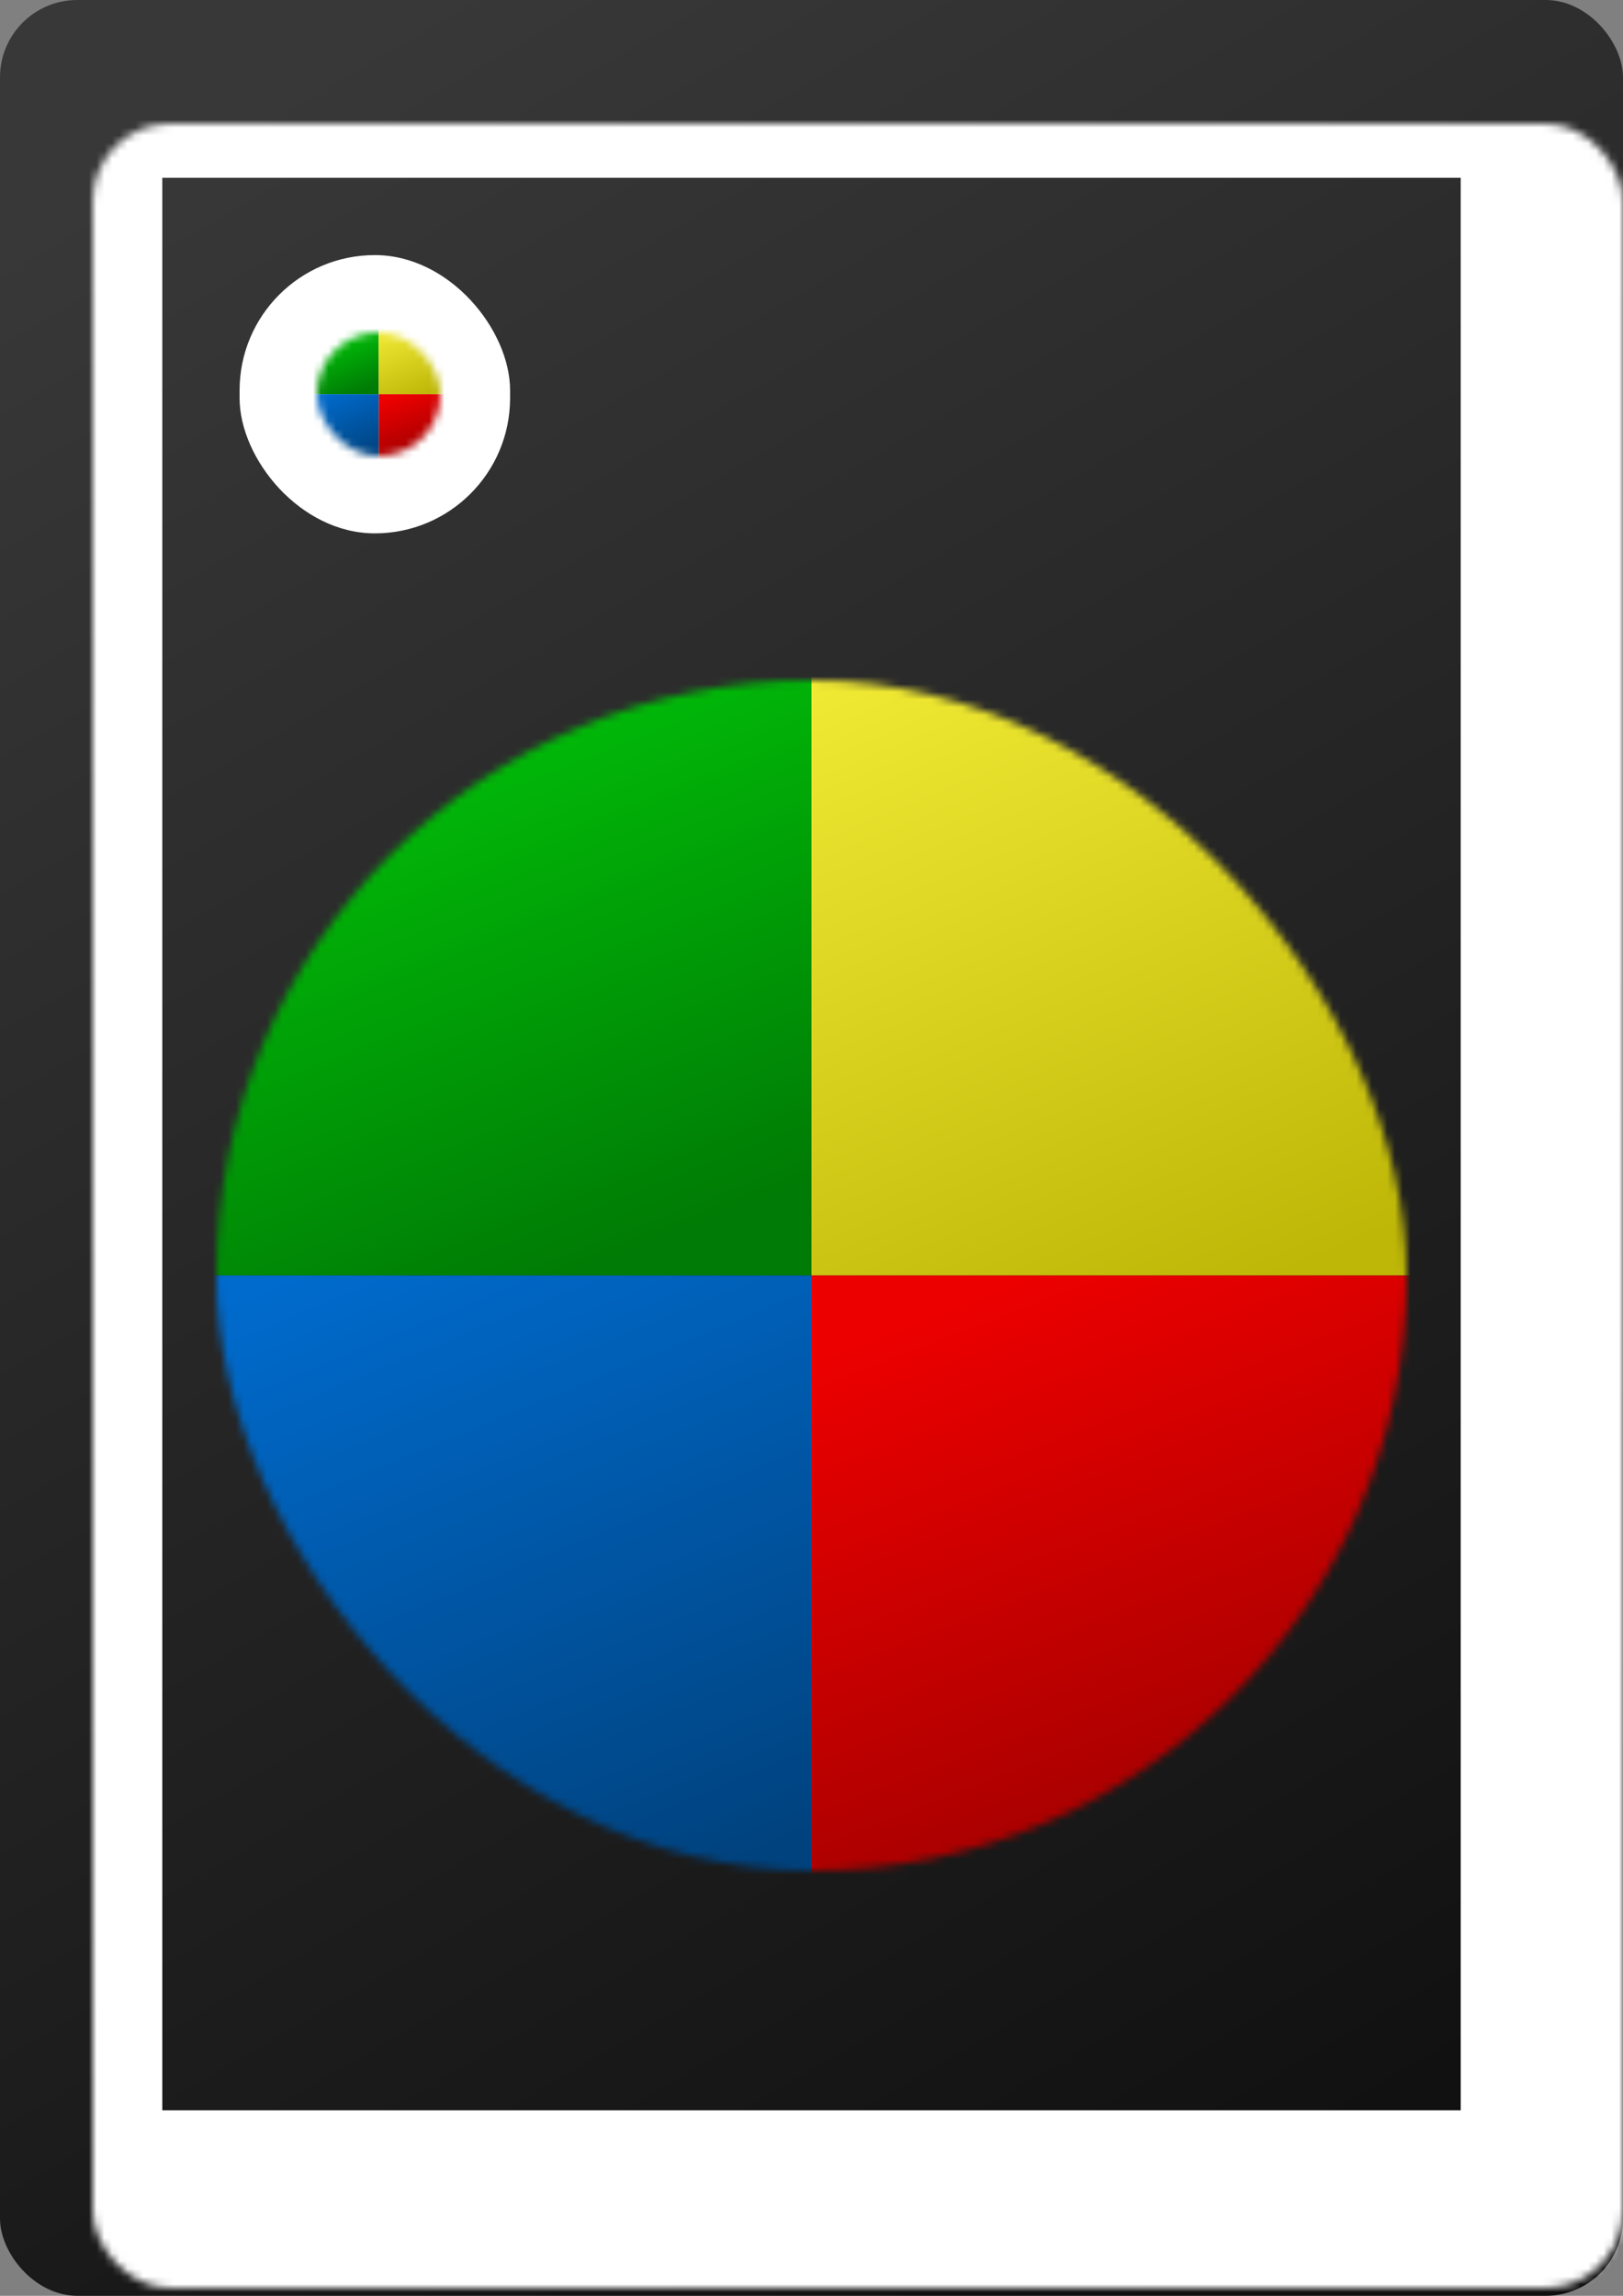 <svg width="210" height="297" viewBox="0 0 210 297" fill="none" xmlns="http://www.w3.org/2000/svg">
<rect x="0" y="0" width="210" height="297" fill="#808080" stroke="none"/>
<rect width="210" height="297" rx="10" fill="url(#paint0_linear_6_497)"/>
<mask id="path-2-inside-1_6_497" fill="white">
<rect x="6" y="8" width="198" height="280" rx="10"/>
</mask>
<rect x="6" y="8" width="198" height="280" rx="10" stroke="white" stroke-width="30" mask="url(#path-2-inside-1_6_497)"/>
<rect x="31" y="33" width="35" height="36" rx="17.5" fill="white"/>
<mask id="mask0_6_497" style="mask-type:alpha" maskUnits="userSpaceOnUse" x="28" y="88" width="154" height="154">
<rect x="28" y="88" width="154" height="154" rx="77" fill="#D9D9D9"/>
</mask>
<g mask="url(#mask0_6_497)">
<rect x="21" y="81" width="84" height="84" fill="url(#paint1_linear_6_497)"/>
<rect x="105" y="81" width="83" height="84" fill="url(#paint2_linear_6_497)"/>
<rect x="105" y="165" width="83" height="83" fill="url(#paint3_linear_6_497)"/>
<rect x="21" y="165" width="84" height="83" fill="url(#paint4_linear_6_497)"/>
</g>
<mask id="mask1_6_497" style="mask-type:alpha" maskUnits="userSpaceOnUse" x="41" y="43" width="16" height="16">
<rect x="41" y="43" width="16" height="16" rx="8" fill="#D9D9D9"/>
</mask>
<g mask="url(#mask1_6_497)">
<rect x="40.273" y="42.273" width="8.727" height="8.727" fill="url(#paint5_linear_6_497)"/>
<rect x="49.001" y="42.273" width="8.623" height="8.727" fill="url(#paint6_linear_6_497)"/>
<rect x="49.001" y="51" width="8.623" height="8.623" fill="url(#paint7_linear_6_497)"/>
<rect x="40.273" y="51" width="8.727" height="8.623" fill="url(#paint8_linear_6_497)"/>
</g>
<defs>
<linearGradient id="paint0_linear_6_497" x1="27.5" y1="15.5" x2="181.5" y2="281" gradientUnits="userSpaceOnUse">
<stop stop-color="#383838"/>
<stop offset="1" stop-color="#101010"/>
</linearGradient>
<linearGradient id="paint1_linear_6_497" x1="33.2" y1="86.232" x2="65.67" y2="168.282" gradientUnits="userSpaceOnUse">
<stop stop-color="#01CC09"/>
<stop offset="1" stop-color="#007B05"/>
</linearGradient>
<linearGradient id="paint2_linear_6_497" x1="115.869" y1="85.384" x2="151.402" y2="170.99" gradientUnits="userSpaceOnUse">
<stop stop-color="#F0E933"/>
<stop offset="1" stop-color="#BEB707"/>
</linearGradient>
<linearGradient id="paint3_linear_6_497" x1="116.134" y1="171.65" x2="147.761" y2="254.026" gradientUnits="userSpaceOnUse">
<stop stop-color="#EC0000"/>
<stop offset="1" stop-color="#960000"/>
</linearGradient>
<linearGradient id="paint4_linear_6_497" x1="28.8" y1="168.354" x2="64.126" y2="254.02" gradientUnits="userSpaceOnUse">
<stop stop-color="#006BCD"/>
<stop offset="1" stop-color="#00427E"/>
</linearGradient>
<linearGradient id="paint5_linear_6_497" x1="41.541" y1="42.816" x2="44.914" y2="51.341" gradientUnits="userSpaceOnUse">
<stop stop-color="#01CC09"/>
<stop offset="1" stop-color="#007B05"/>
</linearGradient>
<linearGradient id="paint6_linear_6_497" x1="50.13" y1="42.728" x2="53.822" y2="51.622" gradientUnits="userSpaceOnUse">
<stop stop-color="#F0E933"/>
<stop offset="1" stop-color="#BEB707"/>
</linearGradient>
<linearGradient id="paint7_linear_6_497" x1="50.158" y1="51.691" x2="53.444" y2="60.249" gradientUnits="userSpaceOnUse">
<stop stop-color="#EC0000"/>
<stop offset="1" stop-color="#960000"/>
</linearGradient>
<linearGradient id="paint8_linear_6_497" x1="41.084" y1="51.348" x2="44.754" y2="60.249" gradientUnits="userSpaceOnUse">
<stop stop-color="#006BCD"/>
<stop offset="1" stop-color="#00427E"/>
</linearGradient>
</defs>
</svg>
